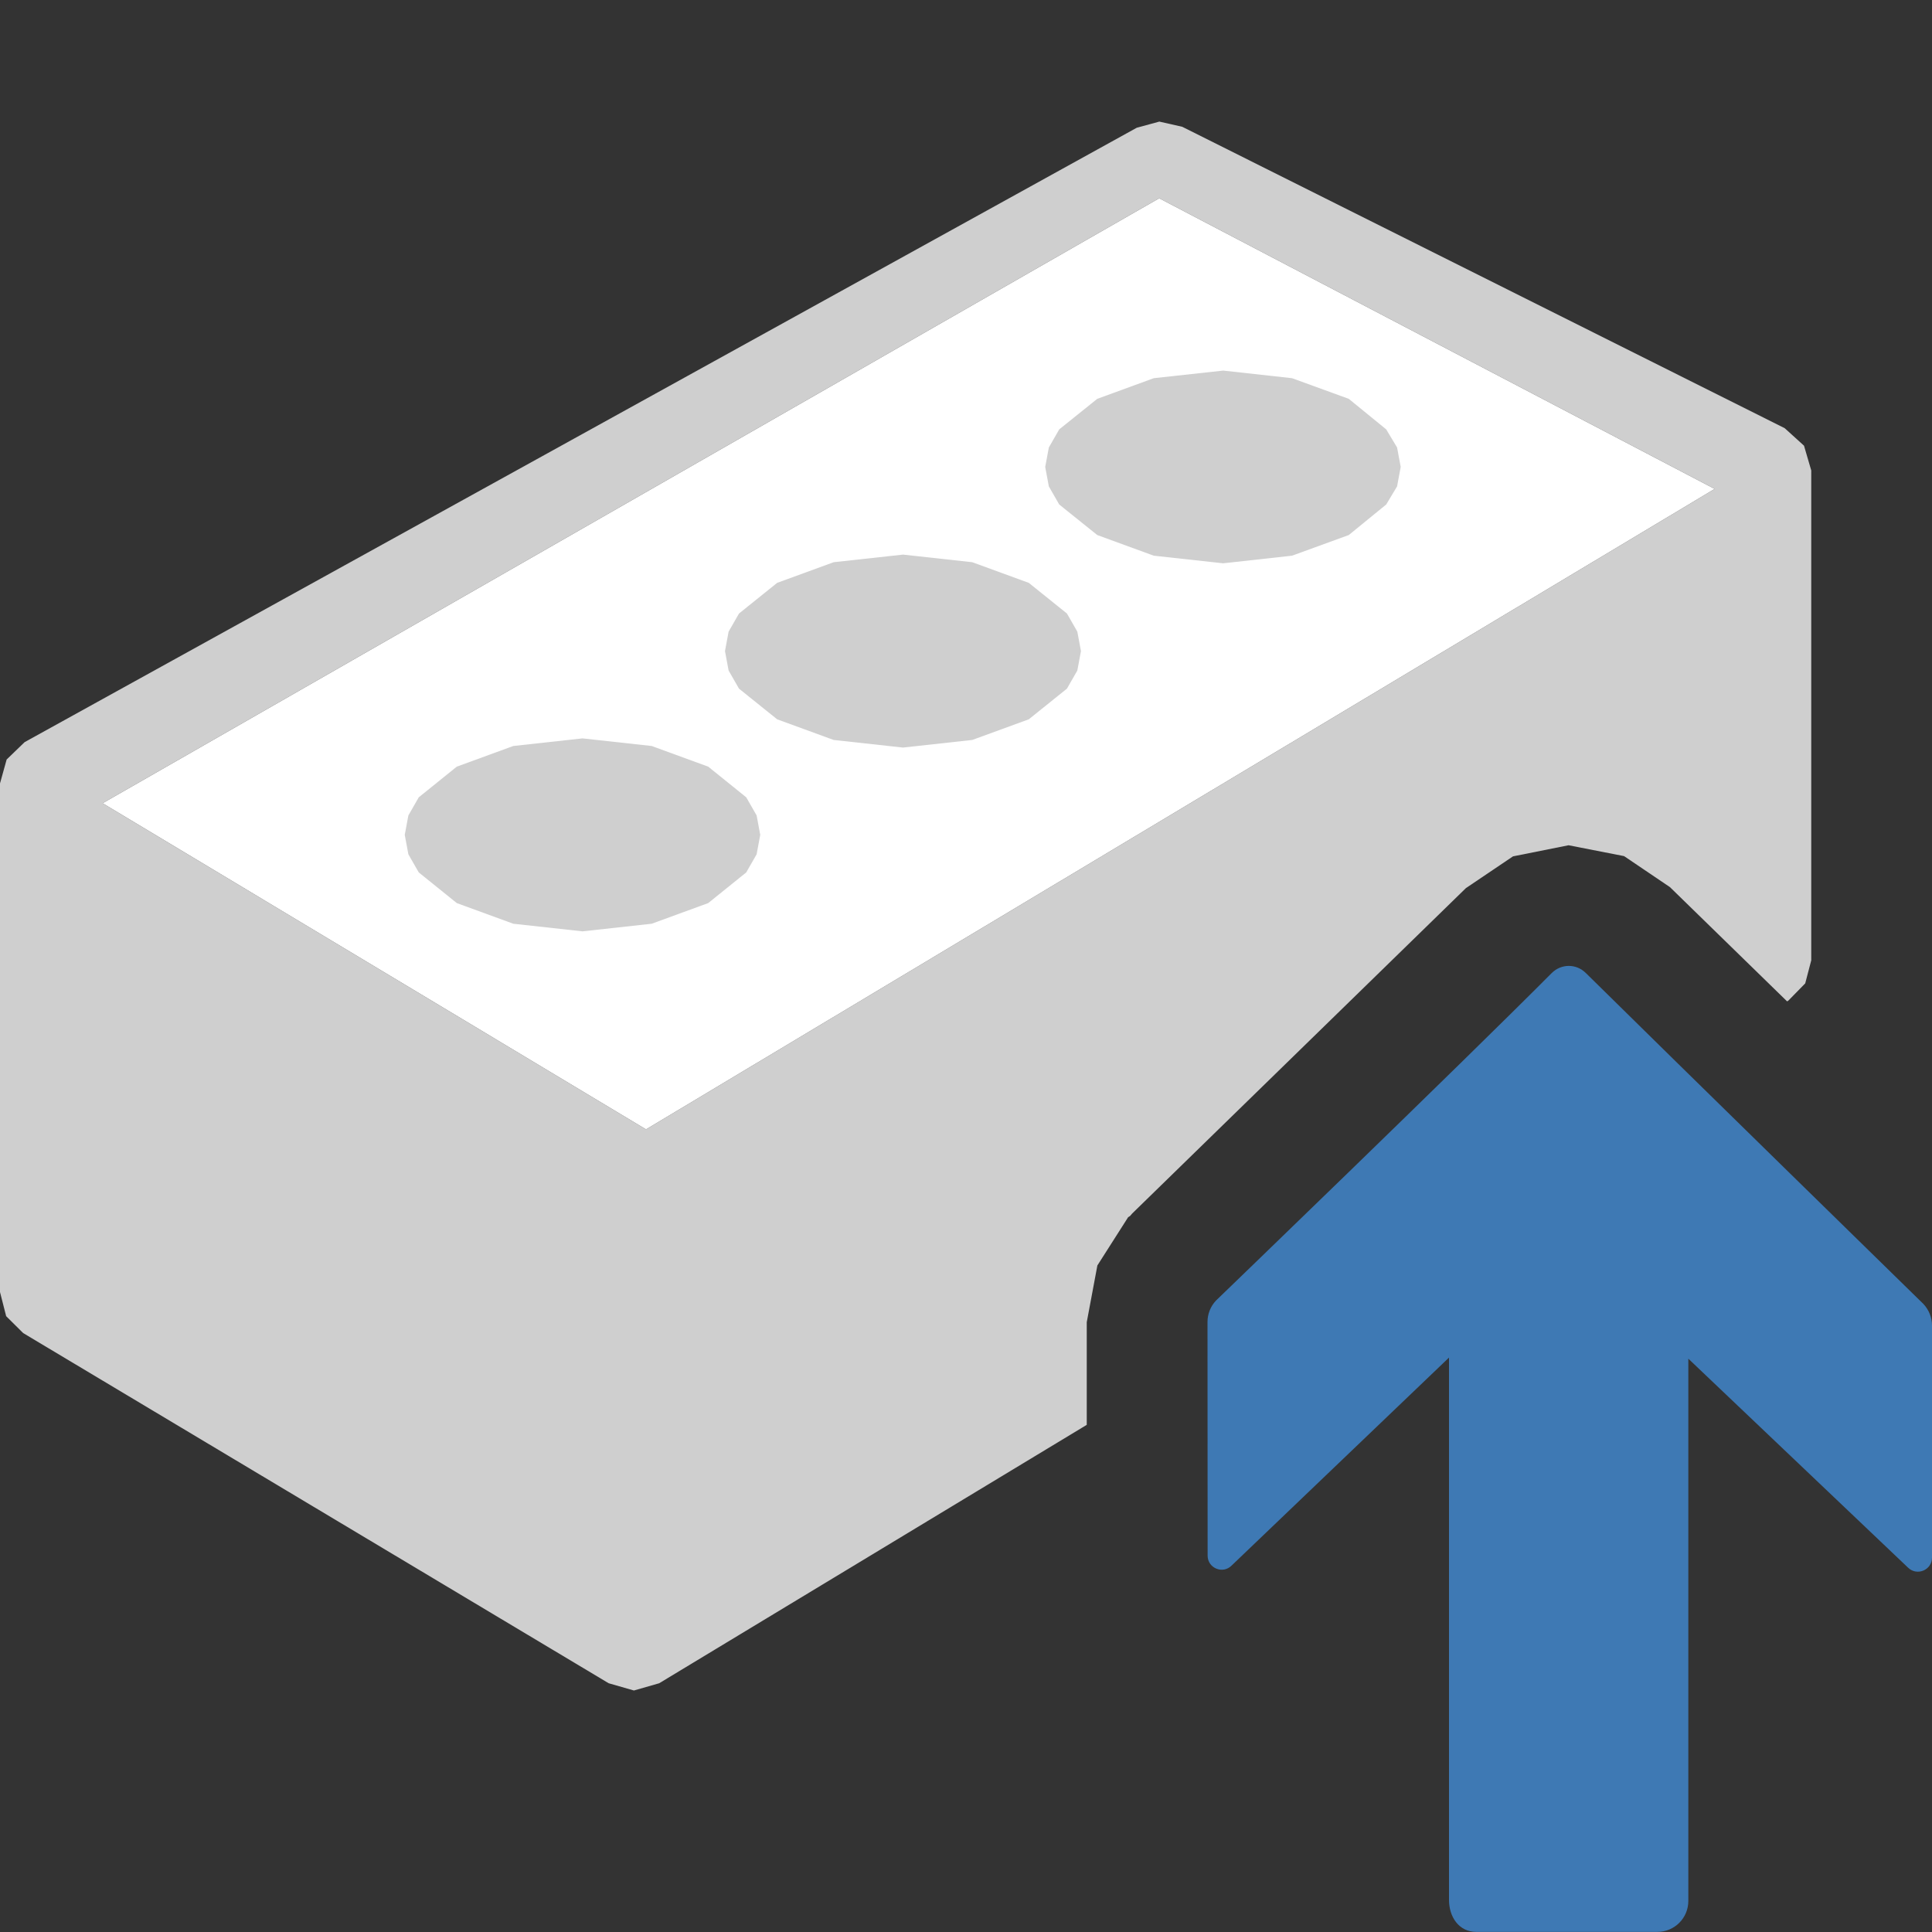 <?xml version="1.0" encoding="UTF-8"?>
<!DOCTYPE svg PUBLIC "-//W3C//DTD SVG 1.1//EN" "http://www.w3.org/Graphics/SVG/1.1/DTD/svg11.dtd">
<svg version="1.1" id="Layer_1" xmlns="http://www.w3.org/2000/svg" xmlns:xlink="http://www.w3.org/1999/xlink" x="0px" y="0px" width="16px" height="16px" viewBox="0 0 16 16" enable-background="new 0 0 16 16" xml:space="preserve">
  <rect x="0" y="0" width="16" height="16" fill="#333333" stroke="none"/>
  <g id="main">
    <g id="icon">
      <path d="M9.414,1.058L0.204,6.146L0.055,6.29L0,6.488L0,10.7L0.051,10.9L0.192,11.04L5.041,13.94L5.25,14L5.459,13.94L9,11.8L9,10.95L9.088,10.48L9.343,10.08L9.359,10.07L9.376,10.05L12.14,7.355L12.53,7.092L12.99,7L13.45,7.09L13.83,7.347L14.8,8.293L14.81,8.287L14.95,8.144L15,7.953L15,3.896L14.94,3.691L14.78,3.546L9.791,1.05L9.601,1.007zM14.2,4.049L5.35,9.353L0.85,6.652L9.6,1.642zz" fill="#cfcfcf"/>
      <path d="M0.85,6.652L5.35,9.353L14.2,4.049L9.6,1.642zz" fill="#FFFFFF"/>
      <path d="M9.555,3.132L9.087,3.303L8.772,3.556L8.686,3.706L8.656,3.867L8.686,4.028L8.772,4.178L9.087,4.431L9.555,4.602L10.13,4.665L10.7,4.602L11.17,4.431L11.48,4.178L11.57,4.028L11.6,3.867L11.57,3.706L11.48,3.556L11.17,3.303L10.7,3.132L10.13,3.069zM6.904,4.656L6.436,4.827L6.12,5.081L6.034,5.231L6.004,5.392L6.034,5.553L6.12,5.703L6.436,5.957L6.904,6.128L7.478,6.191L8.052,6.128L8.52,5.957L8.836,5.703L8.922,5.553L8.952,5.392L8.922,5.231L8.836,5.081L8.52,4.827L8.052,4.656L7.478,4.593zM4.251,6.178L3.783,6.349L3.468,6.603L3.382,6.753L3.352,6.914L3.382,7.075L3.468,7.225L3.783,7.479L4.251,7.65L4.824,7.713L5.397,7.65L5.865,7.479L6.18,7.225L6.266,7.075L6.296,6.914L6.266,6.753L6.18,6.603L5.865,6.349L5.397,6.178L4.824,6.115zz" fill-rule="evenodd" fill="#cfcfcf"/>
    </g>
    <g id="overlay">
      <path d="M10.07,10.771c-0.045,0.048,-0.07,0.111,-0.07,0.177l0.001,1.935c0,0.104,0.126,0.156,0.199,0.082l1.8,-1.722v4.491c0,0.142,0.083,0.265,0.225,0.265h0.56h0.502h0.439c0.142,0,0.256,-0.115,0.256,-0.256v-4.491l1.819,1.73c0.074,0.073,0.199,0.021,0.199,-0.083v-1.922c0,-0.066,-0.026,-0.13,-0.071,-0.178c0,0,-2.019,-1.974,-2.796,-2.741c-0.08,-0.079,-0.204,-0.078,-0.283,0.001C12.087,8.826,10.07,10.771,10.07,10.771z" fill-rule="evenodd" fill="#3E79B4"/>
    </g>
  </g>
</svg>